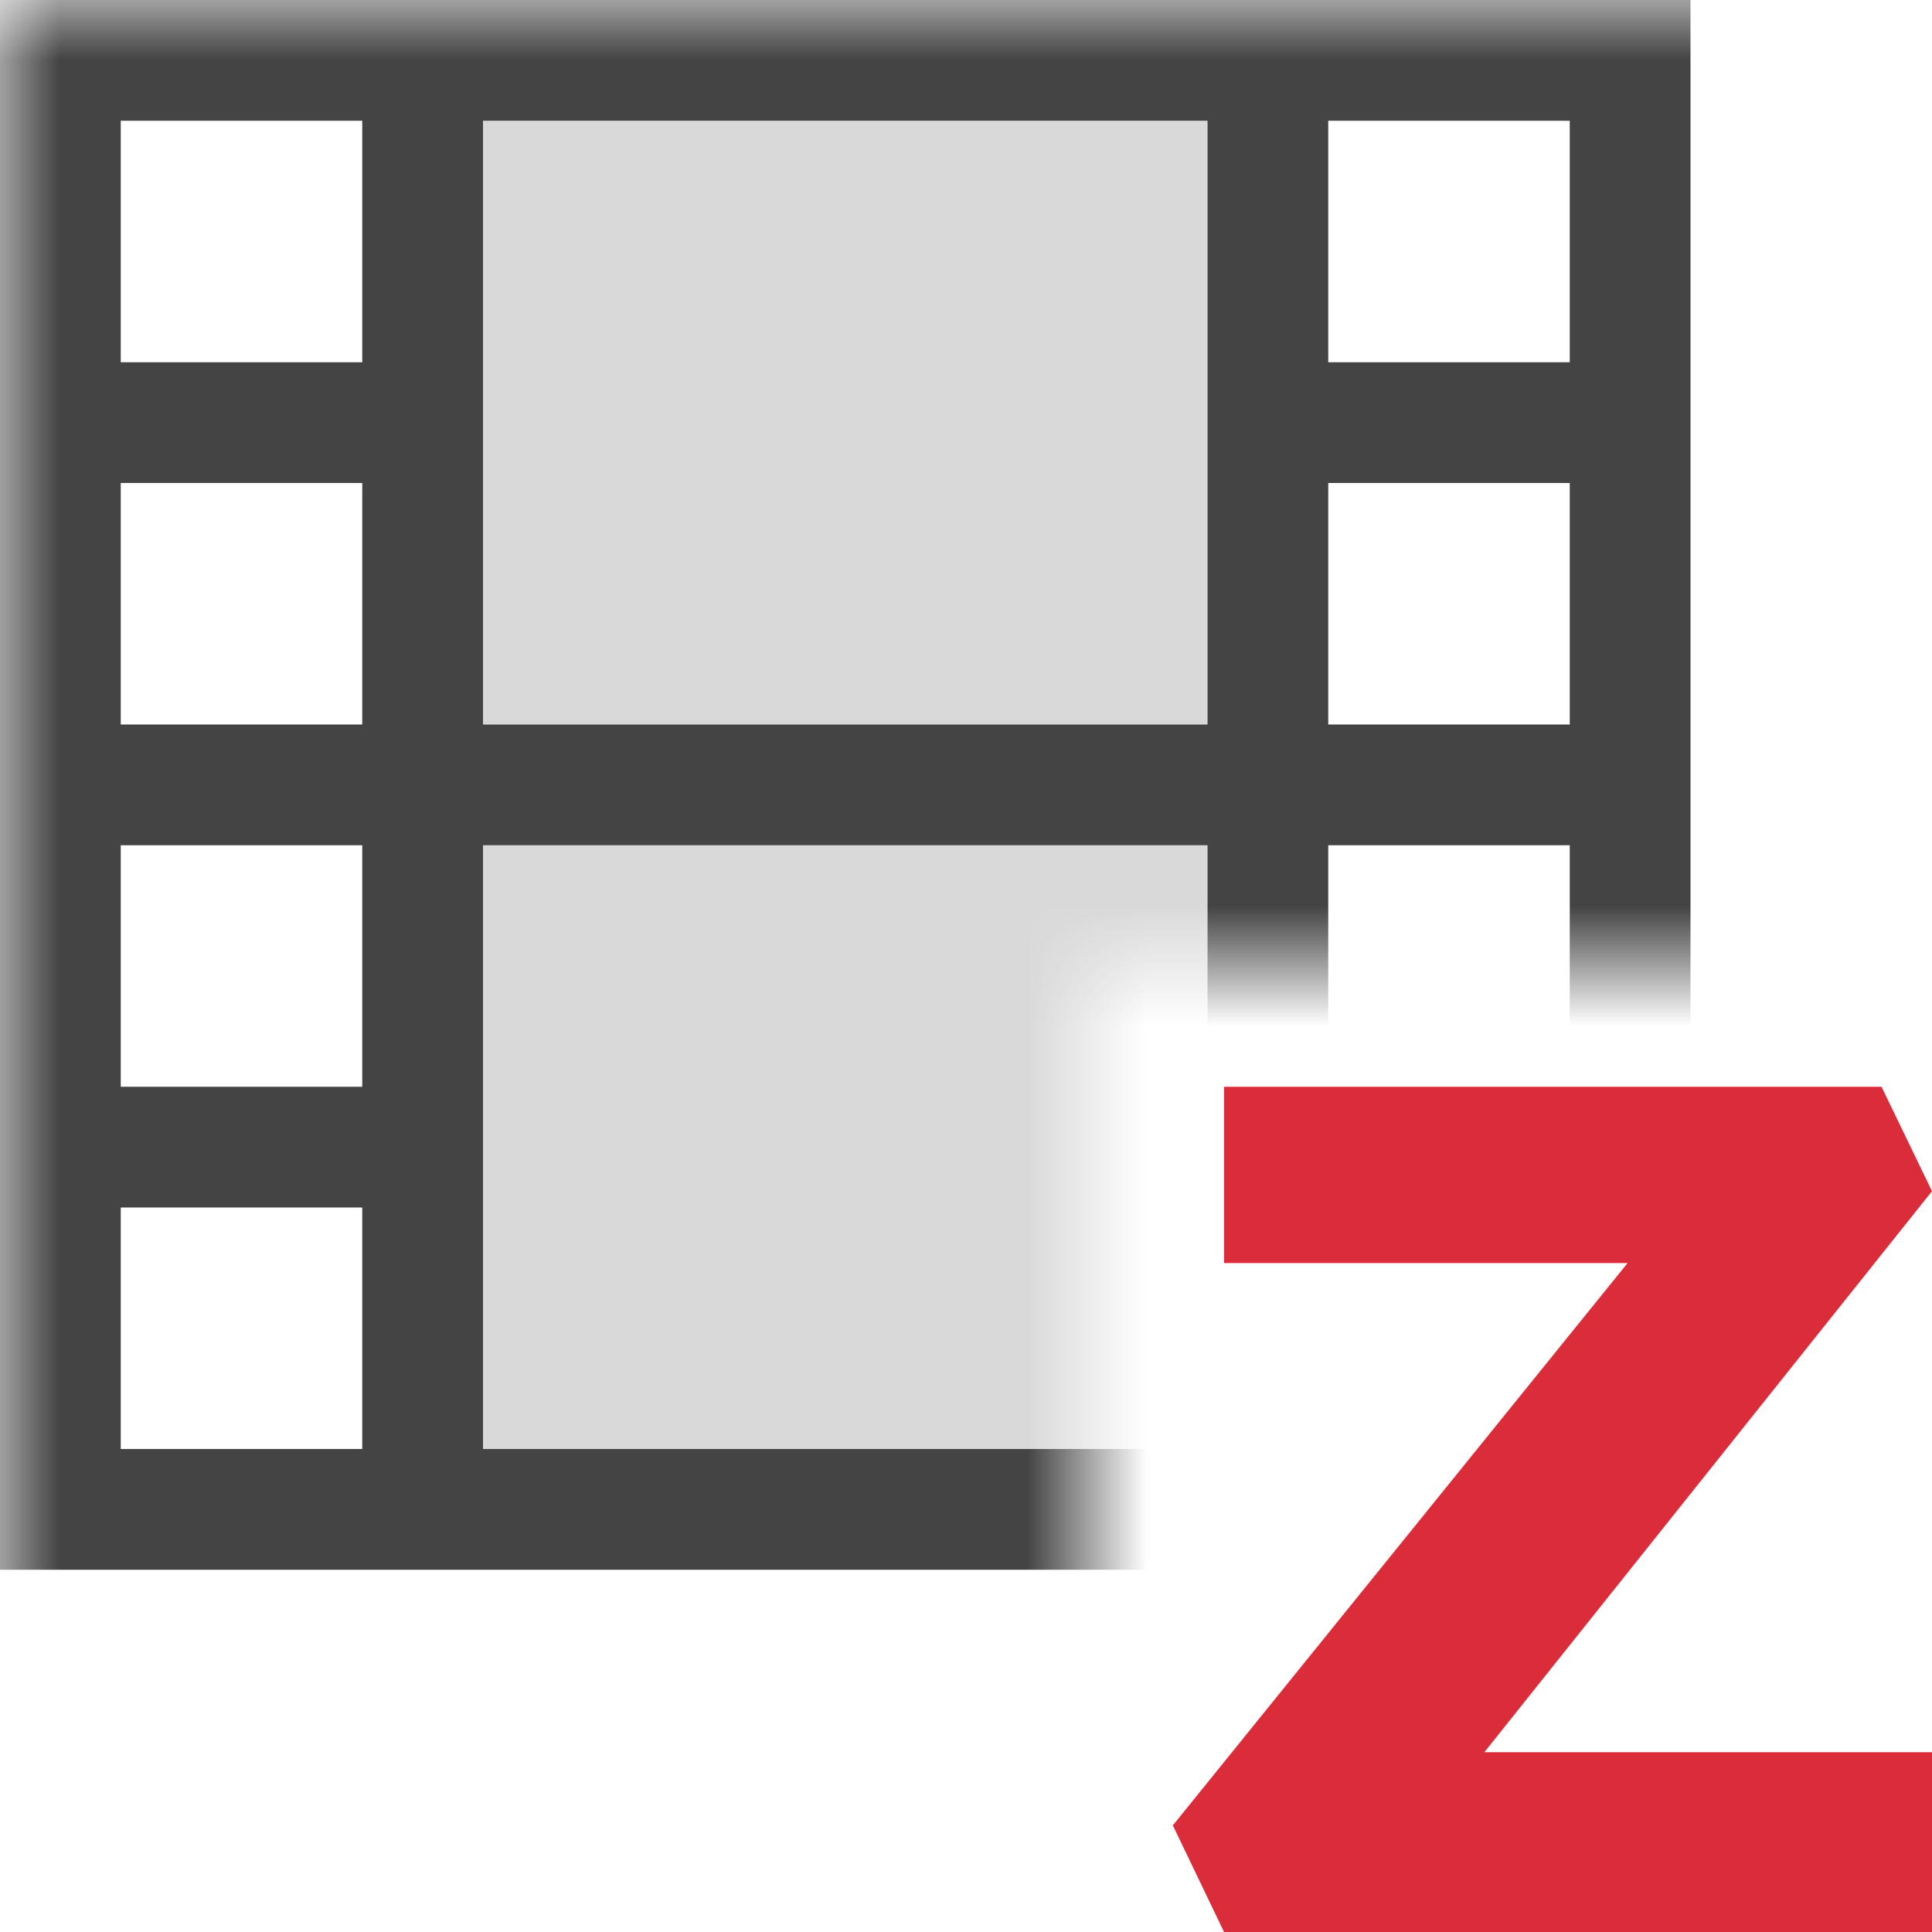 <svg width="16" height="16" viewBox="0 0 16 16" fill="none" xmlns="http://www.w3.org/2000/svg">
<path d="M16 9.865L15.582 9H10.137V10.4V10.46H13.479L9.713 15.117L10.137 16H16V14.571V14.511H12.293L16 9.865Z" fill="#DB2C3A"/>
<mask id="mask0_644_8959" style="mask-type:alpha" maskUnits="userSpaceOnUse" x="0" y="0" width="16" height="16">
<path d="M0 0H16V8H9V16H0V0Z" fill="#D9D9D9"/>
</mask>
<g mask="url(#mask0_644_8959)">
<path d="M0 0V13H14V0H0ZM10 1V6H4V1H10ZM1 1H3V3H1V1ZM1 4H3V6H1V4ZM1 7H3V9H1V7ZM1 12V10H3V12H1ZM4 12V7H10V12H4ZM13 12H11V10H13V12ZM13 9H11V7H13V9ZM13 6H11V4H13V6ZM13 3H11V1H13V3Z" fill="#444444"/>
<path opacity="0.2" d="M10 6H4V1H10V6ZM10 7H4V12H10V7Z" fill="#444444"/>
</g>
</svg>
